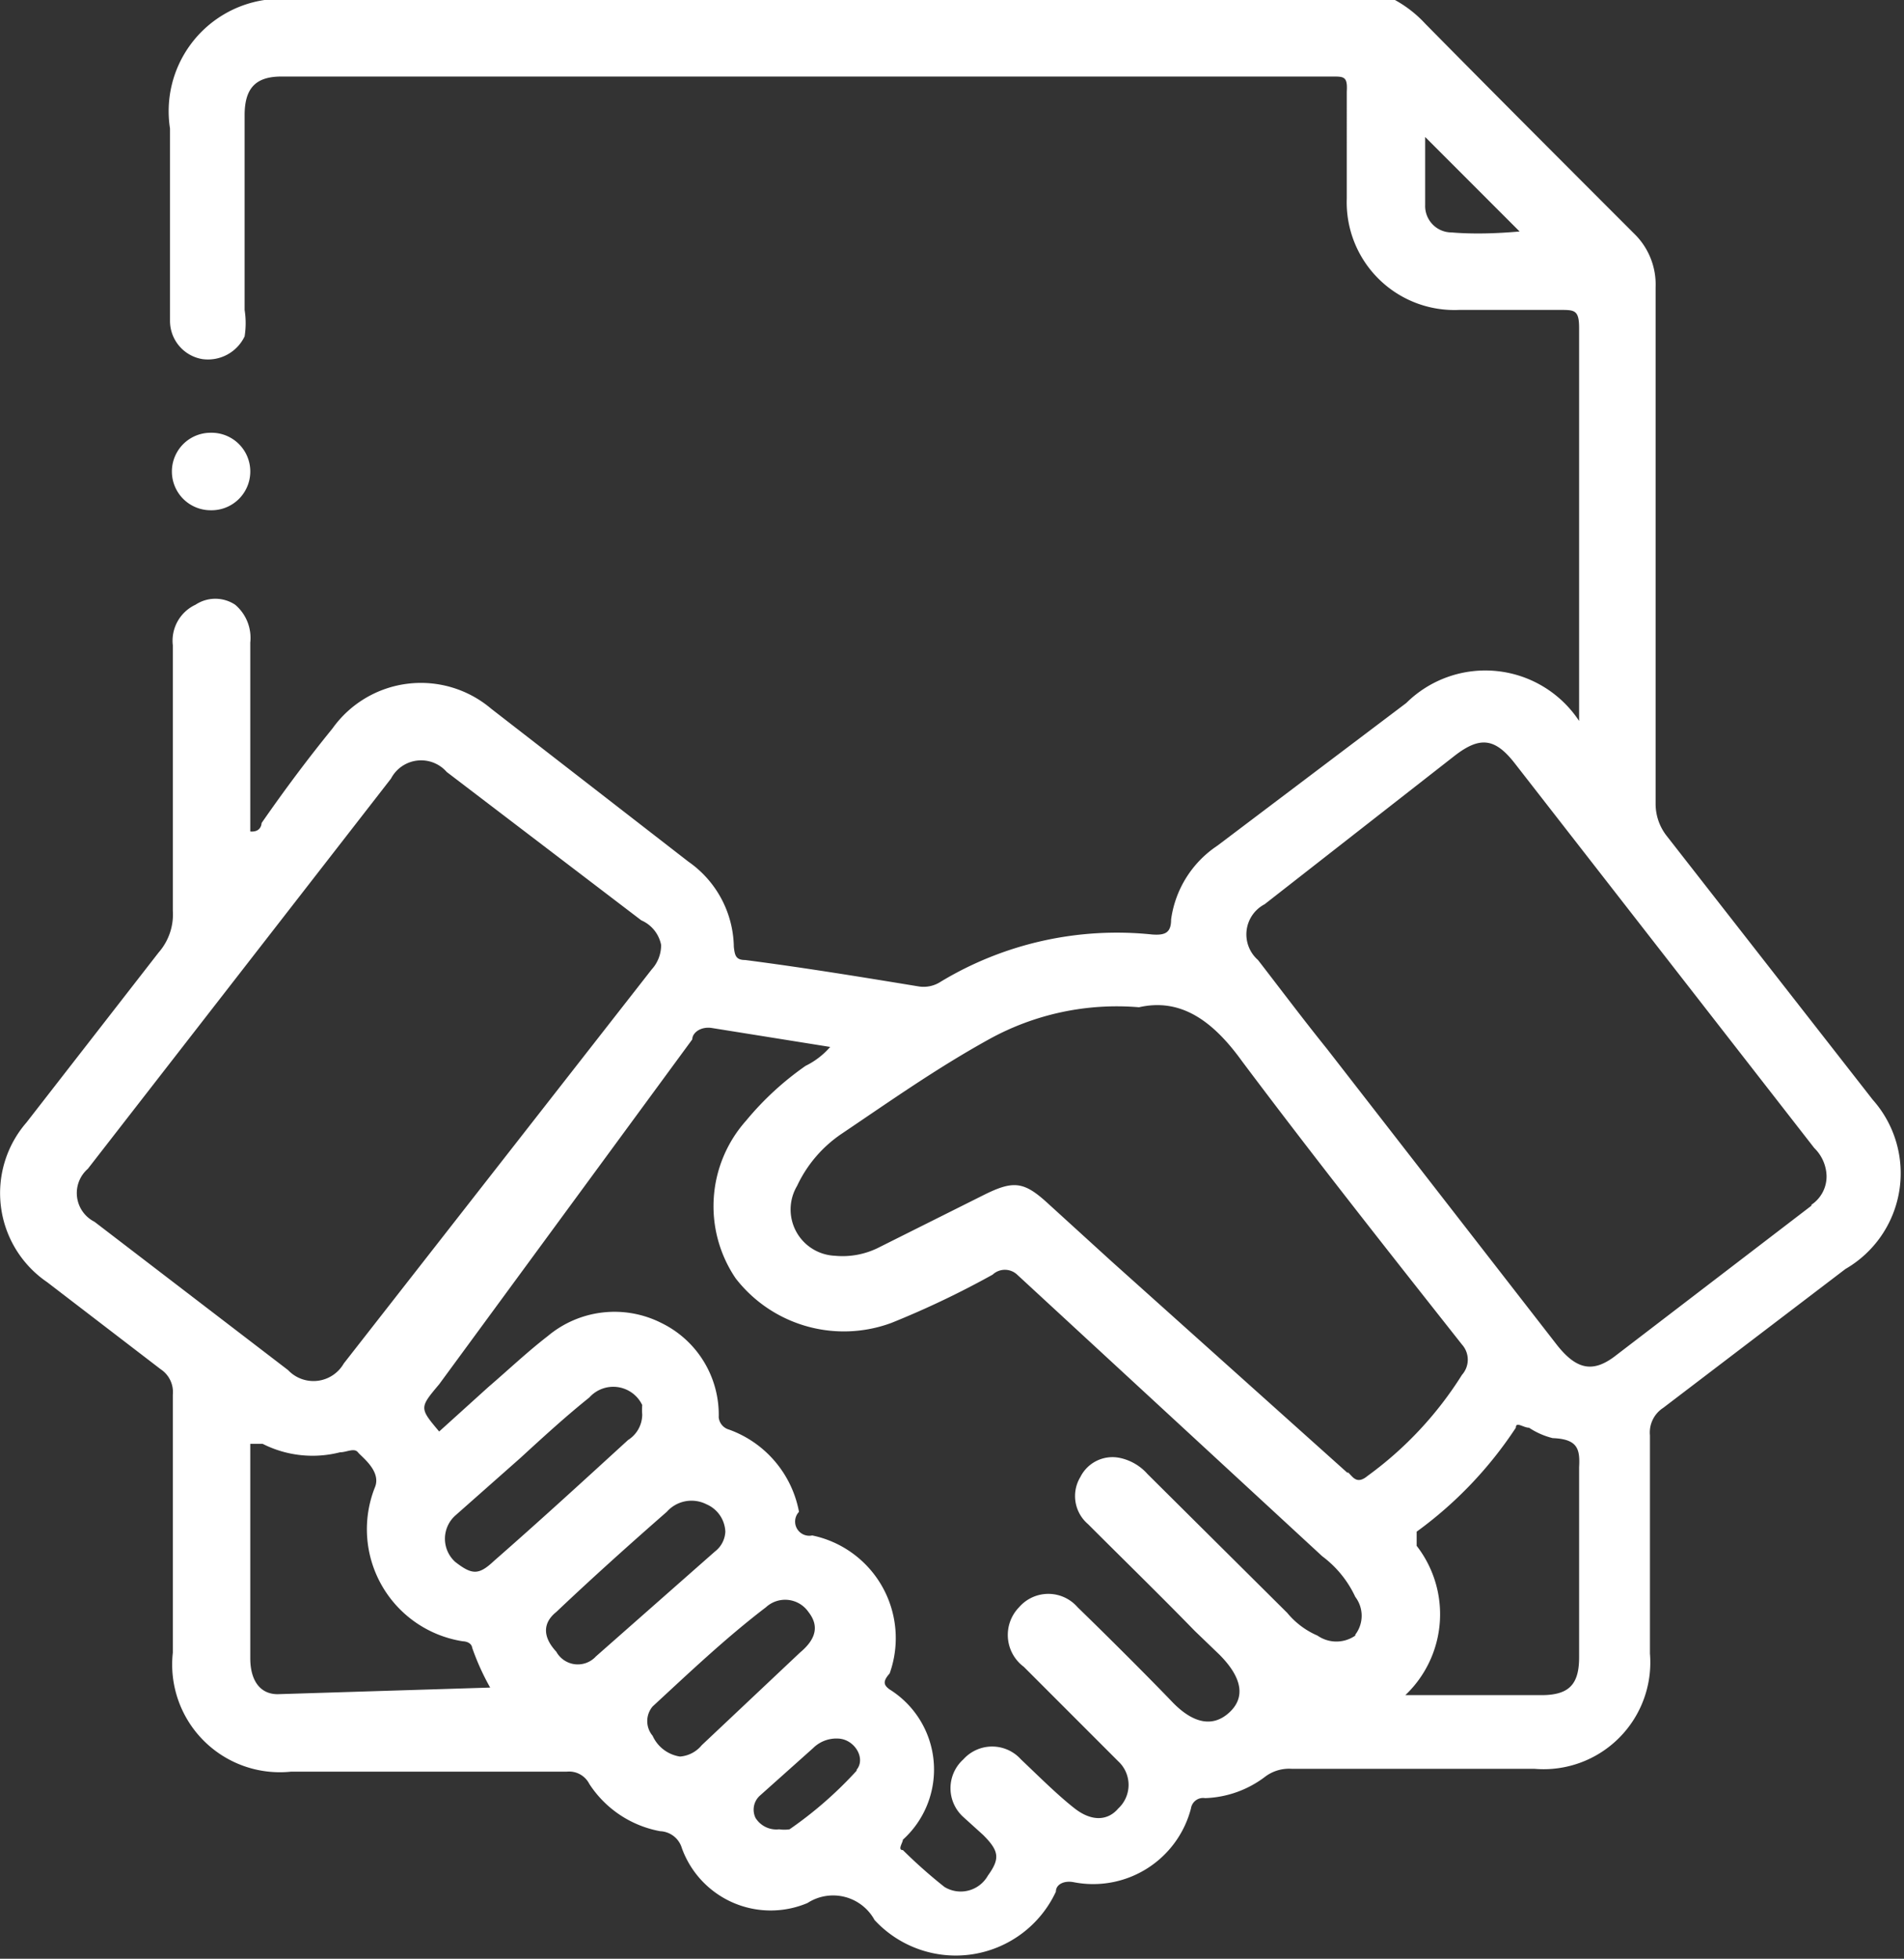<svg xmlns="http://www.w3.org/2000/svg" viewBox="0 0 20.16 20.73"><rect x="0" y="0" width="20.16" height="20.73" fill="#333333" stroke="none"/><defs><style>.cls-1{fill:#fff;}</style></defs><title>Recurso 17</title><g id="Capa_2" data-name="Capa 2"><g id="Capa_3" data-name="Capa 3"><path class="cls-1" d="M2.65,5a.41.41,0,0,1-.42.4.41.41,0,0,1,0-.82A.41.41,0,0,1,2.65,5Z"/><path class="cls-1" d="M19.83,11.64,17.65,8.85a.55.55,0,0,1-.12-.35c0-1.82,0-3.64,0-5.46a.75.75,0,0,0-.23-.57C16.56,1.73,15.83,1,15.09.25A1.26,1.26,0,0,0,14.77,0H2.8a1.19,1.19,0,0,0-1,1.36V2.73c0,.23,0,.45,0,.67a.41.41,0,0,0,.34.4.43.43,0,0,0,.45-.24.89.89,0,0,0,0-.28V1.22c0-.29.12-.41.39-.41H14.11c.12,0,.16,0,.15.16V2.1a1.14,1.14,0,0,0,1.19,1.18c.36,0,.71,0,1.07,0,.15,0,.2,0,.2.19v4s0,.12,0,.16a1.19,1.19,0,0,0-1.83-.19l-2,1.51a1.12,1.12,0,0,0-.49.78c0,.14-.06.17-.2.16a3.61,3.61,0,0,0-2.24.5.33.33,0,0,1-.23.05c-.61-.1-1.22-.2-1.84-.28-.1,0-.11-.05-.12-.14a1.12,1.12,0,0,0-.48-.9L5.2,7.5a1.15,1.15,0,0,0-1.68.21c-.26.32-.5.64-.75,1,0,0,0,.1-.12.09v-2a.46.46,0,0,0-.16-.4.38.38,0,0,0-.42,0,.42.42,0,0,0-.24.43V9.64a.61.61,0,0,1-.15.44l-1.4,1.8A1.14,1.14,0,0,0,.5,13.57l1.2.92a.29.29,0,0,1,.13.27v2.73a1.14,1.14,0,0,0,1.25,1.26H6a.24.24,0,0,1,.24.13,1.14,1.14,0,0,0,.75.5.25.25,0,0,1,.23.18,1,1,0,0,0,1.33.58.5.5,0,0,1,.71.18l0,0a1.17,1.17,0,0,0,1.92-.3c0-.08.09-.12.19-.1a1.07,1.07,0,0,0,1.24-.78.13.13,0,0,1,.15-.11,1.11,1.11,0,0,0,.64-.23.42.42,0,0,1,.28-.08h2.57a1.13,1.13,0,0,0,1.22-1.22c0-.77,0-1.54,0-2.31a.31.31,0,0,1,.14-.29l1.93-1.47A1.17,1.17,0,0,0,19.83,11.64ZM15.37,2.46a.28.28,0,0,1-.28-.29c0-.24,0-.48,0-.72l1,1C15.86,2.47,15.61,2.48,15.37,2.46ZM1,12.93a.34.34,0,0,1-.07-.56L4.14,8.24a.36.36,0,0,1,.59-.07L6.79,9.74A.36.36,0,0,1,7,10a.38.38,0,0,1-.1.26L3.64,14.43a.37.37,0,0,1-.59.07Zm1.94,5c-.19,0-.29-.15-.29-.38V15.28c.06,0,.09,0,.13,0a1.17,1.17,0,0,0,.82.09c.07,0,.15-.05.19,0s.25.2.18.37a1.2,1.2,0,0,0,.93,1.63s.09,0,.1.07a2.6,2.6,0,0,0,.19.42Zm1.88-1.4a.33.33,0,0,1,0-.49l.69-.61c.24-.22.48-.44.73-.64a.34.34,0,0,1,.56.08.62.62,0,0,0,0,.1.32.32,0,0,1-.15.27c-.47.43-.94.86-1.42,1.28C5.07,16.67,5,16.67,4.82,16.53Zm1.49,1a.26.26,0,0,1-.42-.05c-.14-.15-.15-.3,0-.42.38-.36.77-.71,1.17-1.06a.35.35,0,0,1,.42-.08.33.33,0,0,1,.2.29.28.28,0,0,1-.11.21Zm1.12.94a.33.33,0,0,1-.23.12.38.38,0,0,1-.29-.22.24.24,0,0,1,0-.31c.39-.36.78-.73,1.2-1.05a.3.3,0,0,1,.45.05c.11.14.09.28-.09.43Zm1.64.27a4.16,4.16,0,0,1-.71.62.37.37,0,0,1-.11,0A.26.26,0,0,1,8,19.24.2.2,0,0,1,8.05,19l.56-.5a.35.35,0,0,1,.27-.1C9.05,18.41,9.17,18.61,9.07,18.73Zm5.28-1.43a.35.35,0,0,1-.4,0,.85.85,0,0,1-.32-.24l-1.48-1.47a.54.54,0,0,0-.29-.17.38.38,0,0,0-.42.2.39.39,0,0,0,.08.5c.38.38.76.75,1.13,1.13l.26.25c.24.24.28.45.11.61s-.38.13-.61-.11-.69-.7-1-1a.41.41,0,0,0-.62,0,.42.42,0,0,0,.05.63l1,1a.34.34,0,0,1,0,.5c-.11.13-.28.14-.46,0s-.38-.34-.57-.52a.41.41,0,0,0-.61,0,.41.41,0,0,0,0,.61l.21.19c.17.17.18.25.05.43a.33.33,0,0,1-.46.12,5.34,5.34,0,0,1-.44-.39c-.06,0,0-.08,0-.11a1,1,0,0,0-.14-1.59c-.07-.05-.07-.09,0-.17a1.11,1.11,0,0,0-.82-1.46A.15.15,0,0,1,8.46,16a1.15,1.15,0,0,0-.74-.87A.15.15,0,0,1,7.61,15,1.08,1.08,0,0,0,7,14a1.1,1.1,0,0,0-1.2.14c-.22.17-.42.36-.63.54l-.52.47,0,0c-.21-.25-.21-.25,0-.5L7.33,11c0-.07.09-.14.21-.12l1.25.2a.82.82,0,0,1-.26.2,3.15,3.15,0,0,0-.63.58,1.36,1.36,0,0,0-.11,1.67A1.45,1.45,0,0,0,9.44,14a9.56,9.56,0,0,0,1.07-.51.19.19,0,0,1,.26,0L14,16.47a1.13,1.13,0,0,1,.35.43A.33.33,0,0,1,14.35,17.3Zm-.08-1.72-2.5-2.24-.67-.61c-.26-.24-.37-.25-.69-.09l-1.1.55a.85.85,0,0,1-.47.09.49.49,0,0,1-.4-.74A1.36,1.36,0,0,1,8.91,12c.52-.35,1-.69,1.56-1a2.8,2.8,0,0,1,1.59-.34c.44-.1.78.14,1.09.57.75,1,1.54,2,2.33,3a.24.24,0,0,1,0,.32,3.85,3.85,0,0,1-1,1.07C14.36,15.72,14.32,15.62,14.27,15.58Zm2.45-.05c0,.67,0,1.33,0,2,0,.29-.11.4-.4.4-.49,0-1,0-1.44,0A1.18,1.18,0,0,0,15,16.36c0-.07,0-.1,0-.15a4.23,4.23,0,0,0,1.05-1.1c0-.07.08,0,.14,0a.8.8,0,0,0,.25.11C16.71,15.23,16.73,15.34,16.72,15.53Zm2.46-2.78-2.09,1.6c-.23.17-.4.13-.6-.12l-2.44-3.14c-.25-.31-.49-.63-.73-.94a.36.36,0,0,1,.07-.59L15.4,8c.27-.21.43-.19.64.08l3.17,4.07a.43.43,0,0,1,.13.29A.36.36,0,0,1,19.18,12.75Z"/></g></g></svg>